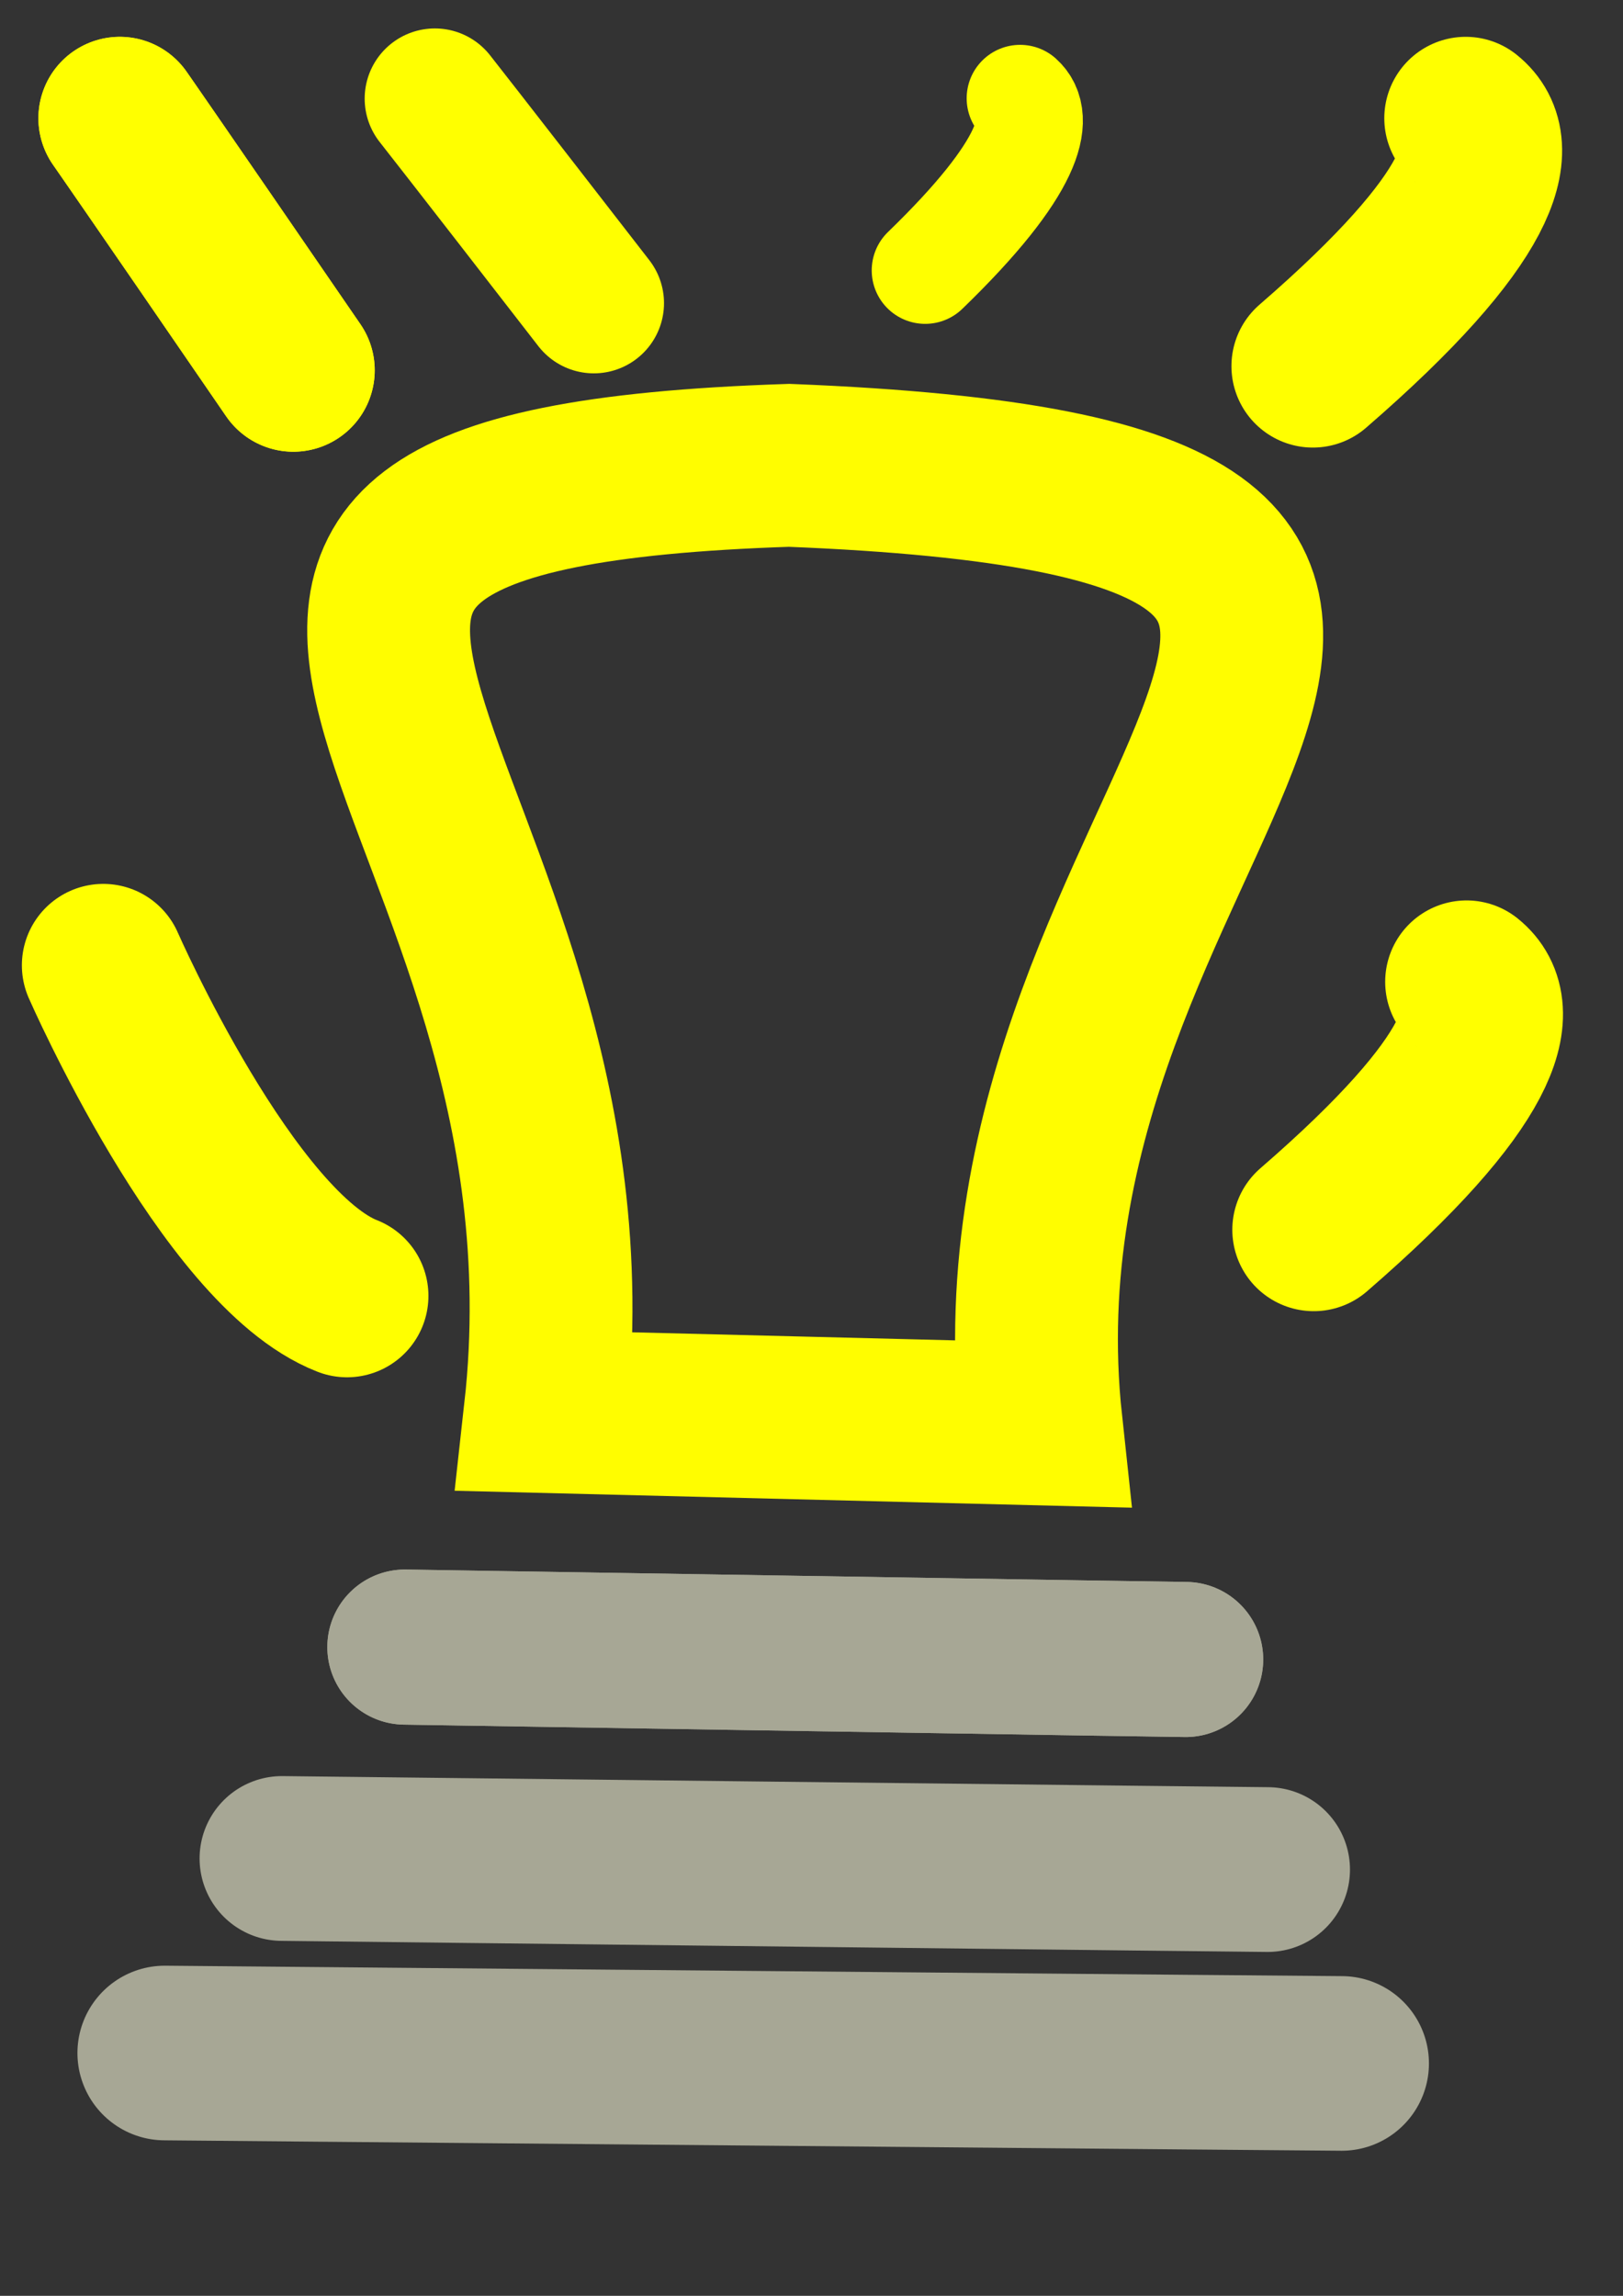 <?xml version="1.0" encoding="UTF-8" standalone="no"?>
<!-- Created with Inkscape (http://www.inkscape.org/) -->

<svg
   xmlns:dc="http://purl.org/dc/elements/1.1/"
   xmlns:cc="http://creativecommons.org/ns#"
   xmlns:rdf="http://www.w3.org/1999/02/22-rdf-syntax-ns#"
   xmlns:svg="http://www.w3.org/2000/svg"
   xmlns="http://www.w3.org/2000/svg"
   xmlns:sodipodi="http://sodipodi.sourceforge.net/DTD/sodipodi-0.dtd"
   xmlns:inkscape="http://www.inkscape.org/namespaces/inkscape"
   width="210mm"
   height="297mm"
   viewBox="0 0 210 297"
   version="1.1"
   id="svg8"
   inkscape:version="0.92.4 (5da689c313, 2019-01-14)"
   sodipodi:docname="Lamp.svg">
  <rect x="0" y="0" width="210" height="297" fill="#333333" stroke="none"/>
  <defs
     id="defs2" />
  <sodipodi:namedview
     id="base"
     pagecolor="#ffffff"
     bordercolor="#666666"
     borderopacity="1.0"
     inkscape:pageopacity="0.0"
     inkscape:pageshadow="2"
     inkscape:zoom="0.49497475"
     inkscape:cx="-9.5375651"
     inkscape:cy="487.49196"
     inkscape:document-units="mm"
     inkscape:current-layer="layer1"
     showgrid="false"
     inkscape:window-width="1680"
     inkscape:window-height="987"
     inkscape:window-x="-8"
     inkscape:window-y="-8"
     inkscape:window-maximized="1" />
  <g
     inkscape:label="Ebene 1"
     inkscape:groupmode="layer"
     id="layer1">
    <path
       style="fill:none;stroke:#fffd00;stroke-width:21.065;stroke-linecap:butt;stroke-linejoin:miter;stroke-miterlimit:4;stroke-dasharray:none;stroke-opacity:1"
       d="M 70.559,182.609 C 79.562,101.599 1.856,63.486 102.097,60.199 c 114.762,4.571 23.964,43.983 32.607,124.013 z"
       id="path4518"
       inkscape:connector-curvature="0"
       sodipodi:nodetypes="cccc" />
    <path
       style="fill:none;stroke:#ffff00;stroke-width:21.065;stroke-linecap:round;stroke-linejoin:round;stroke-miterlimit:4;stroke-dasharray:none;stroke-opacity:1"
       d="M 37.952,47.905 C 19.243,20.643 15.502,15.298 15.502,15.298"
       id="path4520"
       inkscape:connector-curvature="0"
       sodipodi:nodetypes="cc" />
    <path
       sodipodi:nodetypes="cc"
       inkscape:connector-curvature="0"
       id="path4522"
       d="M 37.952,47.905 C 19.243,20.643 15.502,15.298 15.502,15.298"
       style="fill:none;stroke:#ffff00;stroke-width:21.065;stroke-linecap:round;stroke-linejoin:round;stroke-miterlimit:4;stroke-dasharray:none;stroke-opacity:1" />
    <path
       style="fill:none;stroke:#ffff00;stroke-width:21.065;stroke-linecap:round;stroke-linejoin:round;stroke-miterlimit:4;stroke-dasharray:none;stroke-opacity:1"
       d="M 44.901,167.642 C 29.464,161.605 13.363,124.878 13.363,124.878"
       id="path4542"
       inkscape:connector-curvature="0"
       sodipodi:nodetypes="cc" />
    <path
       style="fill:none;stroke:#ffff00;stroke-width:21.065;stroke-linecap:round;stroke-linejoin:round;stroke-miterlimit:4;stroke-dasharray:none;stroke-opacity:1"
       d="m 169.983,159.089 c 22.335,-19.336 24.235,-28.507 19.778,-32.072"
       id="path4559"
       inkscape:connector-curvature="0"
       sodipodi:nodetypes="cc" />
    <path
       style="fill:none;stroke:#ffff00;stroke-width:21.065;stroke-linecap:round;stroke-linejoin:round;stroke-miterlimit:4;stroke-dasharray:none;stroke-opacity:1"
       d="m 169.869,47.368 c 22.335,-19.336 24.235,-28.507 19.778,-32.072"
       id="path4559-4"
       inkscape:connector-curvature="0"
       sodipodi:nodetypes="cc" />
    <path
       style="fill:none;stroke:#ffff00;stroke-width:13.832;stroke-linecap:round;stroke-linejoin:round;stroke-miterlimit:4;stroke-dasharray:none;stroke-opacity:1"
       d="M 119.708,34.981 C 133.58,21.558 134.76,15.192 131.992,12.717"
       id="path4559-40"
       inkscape:connector-curvature="0"
       sodipodi:nodetypes="cc" />
    <path
       style="fill:none;stroke:#ffff00;stroke-width:18.162;stroke-linecap:round;stroke-linejoin:round;stroke-miterlimit:4;stroke-dasharray:none;stroke-opacity:1"
       d="M 76.834,39.218 C 59.694,17.097 56.266,12.76 56.266,12.76"
       id="path4591"
       inkscape:connector-curvature="0"
       sodipodi:nodetypes="cc" />
    <path
       style="fill:none;stroke:#a7a795;stroke-width:20.065;stroke-linecap:round;stroke-linejoin:round;stroke-opacity:1;stroke-miterlimit:4;stroke-dasharray:none"
       d="m 52.385,213.077 c 99.424,1.604 101.028,1.604 101.028,1.604"
       id="path4593"
       inkscape:connector-curvature="0" />
    <path
       inkscape:connector-curvature="0"
       id="path4595"
       d="m 52.385,213.077 c 99.424,1.604 101.028,1.604 101.028,1.604"
       style="fill:none;stroke:#a7a795;stroke-width:20.065;stroke-linecap:round;stroke-linejoin:round;stroke-opacity:1;stroke-miterlimit:4;stroke-dasharray:none" />
    <path
       style="fill:none;stroke:#a7a795;stroke-width:21.315;stroke-linecap:round;stroke-linejoin:round;stroke-miterlimit:4;stroke-dasharray:none;stroke-opacity:1"
       d="m 36.482,240.424 c 125.51,1.434 127.534,1.434 127.534,1.434"
       id="path4597"
       inkscape:connector-curvature="0" />
    <path
       inkscape:connector-curvature="0"
       id="path4599"
       d="m 21.315,265.59 c 149.862,1.349 152.28,1.349 152.28,1.349"
       style="fill:none;stroke:#a7a795;stroke-width:22.591;stroke-linecap:round;stroke-linejoin:round;stroke-miterlimit:4;stroke-dasharray:none;stroke-opacity:1" />
  </g>
</svg>
